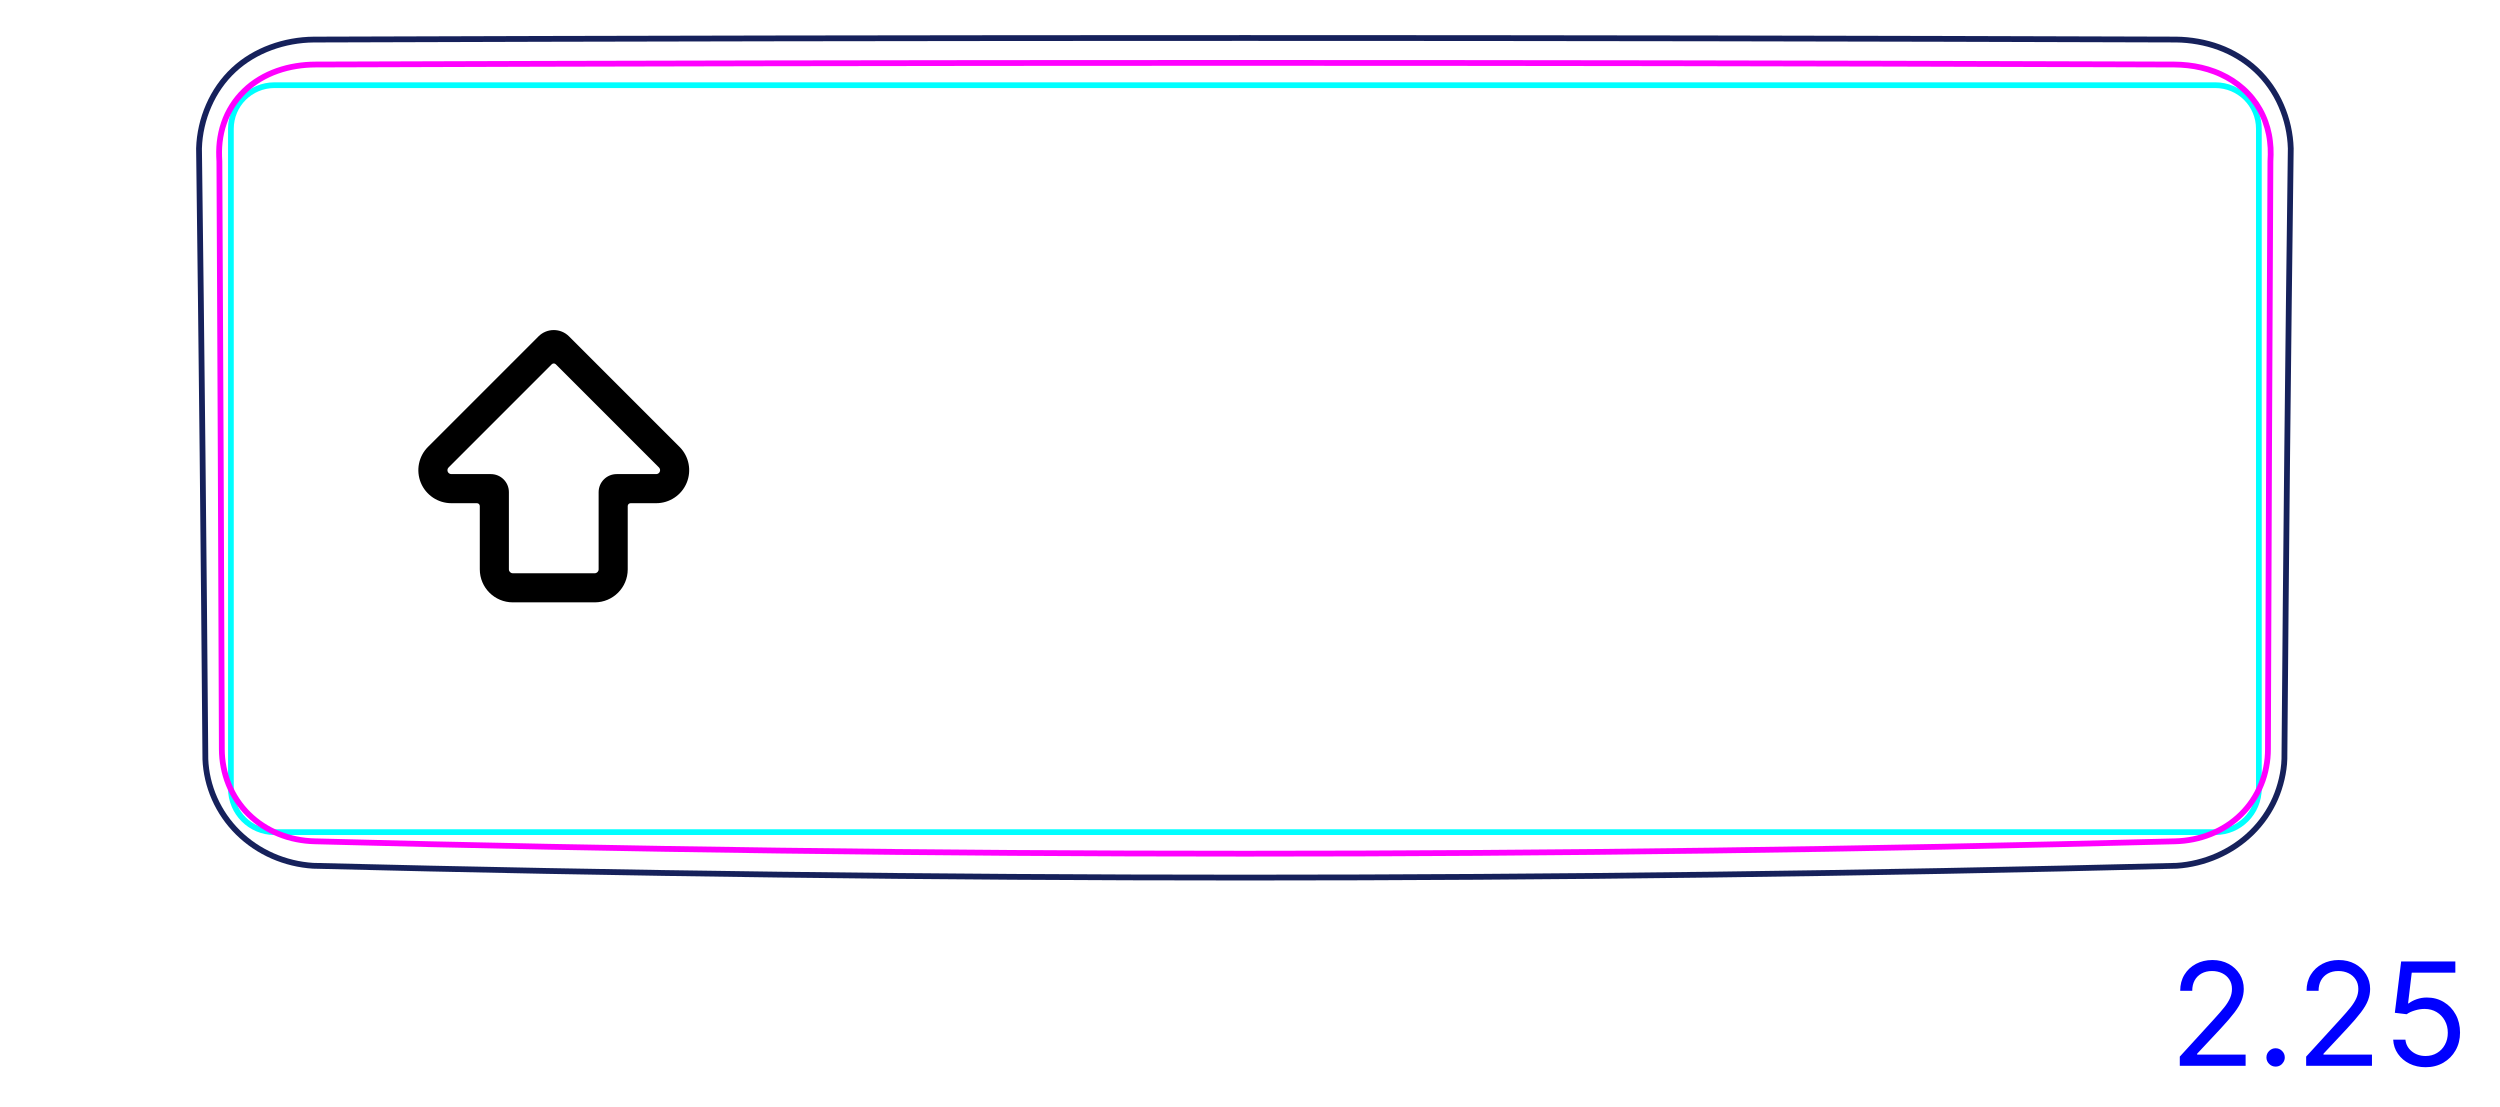 <svg width="122" height="54" viewBox="0 0 122 54" fill="none" xmlns="http://www.w3.org/2000/svg">
<path d="M10.021 37.032C10.046 37.694 10.199 38.356 10.469 38.966C10.742 39.587 11.135 40.153 11.617 40.629C12.103 41.108 12.679 41.496 13.305 41.771C13.93 42.045 14.604 42.207 15.28 42.25C30.438 42.634 45.601 42.826 60.764 42.826C75.918 42.826 91.072 42.635 106.221 42.25C106.897 42.206 107.571 42.039 108.193 41.767C108.507 41.629 108.808 41.465 109.091 41.275C109.374 41.085 109.641 40.869 109.885 40.629C110.127 40.391 110.347 40.13 110.54 39.85C110.731 39.572 110.897 39.277 111.032 38.968C111.165 38.662 111.27 38.344 111.346 38.017C111.421 37.695 111.47 37.366 111.479 37.035C111.556 27.104 111.659 17.174 111.789 7.245C111.769 6.529 111.607 5.809 111.318 5.15C111.175 4.821 111 4.507 110.794 4.215C110.59 3.924 110.356 3.653 110.096 3.41C109.577 2.927 108.952 2.552 108.286 2.307C107.952 2.183 107.608 2.093 107.258 2.031C106.908 1.969 106.55 1.934 106.195 1.93C75.899 1.829 45.602 1.829 15.306 1.931C14.598 1.938 13.883 2.067 13.216 2.313C12.882 2.436 12.561 2.589 12.258 2.771C11.953 2.954 11.667 3.168 11.406 3.411C11.146 3.653 10.912 3.924 10.707 4.217C10.502 4.51 10.328 4.824 10.185 5.152C10.041 5.481 9.928 5.823 9.849 6.173C9.769 6.524 9.722 6.884 9.712 7.244C9.839 17.174 9.943 27.104 10.022 37.034" stroke="#16215B" stroke-width="0.283" stroke-miterlimit="10"/>
<path d="M13.394 4.157H101.73H108.107C109.281 4.157 110.233 5.109 110.233 6.283V38.482C110.233 39.656 109.281 40.608 108.107 40.608H13.393C12.22 40.608 11.268 39.656 11.268 38.482L11.268 6.283C11.268 5.109 12.22 4.157 13.394 4.157Z" stroke="#00FFFF" stroke-width="0.28" stroke-miterlimit="10"/>
<path d="M110.676 36.561C110.675 36.709 110.669 36.855 110.655 37.002C110.648 37.075 110.639 37.148 110.628 37.221C110.618 37.293 110.606 37.366 110.591 37.438C110.536 37.728 110.454 38.009 110.342 38.281C110.288 38.416 110.225 38.55 110.156 38.681C110.122 38.746 110.085 38.811 110.046 38.875C110.009 38.938 109.969 39.001 109.928 39.062C109.764 39.306 109.577 39.533 109.366 39.741C109.313 39.793 109.258 39.844 109.203 39.893C109.147 39.943 109.089 39.991 109.032 40.037C108.916 40.13 108.795 40.217 108.671 40.297C108.424 40.457 108.162 40.593 107.884 40.703C107.815 40.731 107.745 40.758 107.674 40.782C107.604 40.806 107.533 40.829 107.461 40.85C107.319 40.893 107.175 40.928 107.031 40.957C106.741 41.015 106.447 41.048 106.148 41.056C75.915 41.861 45.586 41.861 15.354 41.056C15.055 41.048 14.759 41.015 14.466 40.956C14.392 40.941 14.32 40.925 14.247 40.907C14.175 40.889 14.102 40.869 14.031 40.848C13.889 40.805 13.749 40.756 13.612 40.701C13.474 40.646 13.34 40.584 13.208 40.516C13.141 40.481 13.076 40.445 13.012 40.408C12.947 40.37 12.883 40.331 12.821 40.29C12.571 40.128 12.341 39.943 12.131 39.735C12.078 39.684 12.027 39.63 11.976 39.576C11.927 39.52 11.878 39.464 11.83 39.407C11.735 39.292 11.647 39.173 11.566 39.051C11.404 38.807 11.267 38.548 11.157 38.275C11.129 38.207 11.103 38.138 11.079 38.068C11.054 37.998 11.032 37.928 11.012 37.857C10.971 37.716 10.936 37.574 10.909 37.431C10.854 37.145 10.826 36.855 10.825 36.561C10.809 31.78 10.792 27 10.771 22.219C10.752 17.439 10.73 12.658 10.706 7.877C10.697 7.719 10.69 7.561 10.692 7.404C10.694 7.247 10.703 7.09 10.72 6.933C10.729 6.855 10.74 6.777 10.753 6.699C10.765 6.622 10.781 6.544 10.798 6.466C10.832 6.313 10.874 6.162 10.925 6.014C10.975 5.866 11.034 5.721 11.101 5.579C11.135 5.508 11.172 5.439 11.21 5.369C11.248 5.3 11.289 5.232 11.331 5.165C11.499 4.899 11.697 4.657 11.923 4.439C11.978 4.384 12.037 4.331 12.096 4.28C12.157 4.228 12.218 4.178 12.281 4.129C12.408 4.033 12.538 3.944 12.673 3.863C12.943 3.7 13.229 3.566 13.531 3.459C13.833 3.353 14.14 3.276 14.453 3.226C14.765 3.175 15.083 3.15 15.404 3.149C44.604 3.047 73.893 3.043 103.101 3.139C103.992 3.142 104.883 3.145 105.774 3.148C105.829 3.148 105.885 3.148 105.941 3.149C105.996 3.149 106.052 3.149 106.108 3.149C106.219 3.15 106.33 3.153 106.442 3.16C106.553 3.167 106.664 3.176 106.775 3.189C106.885 3.201 106.994 3.216 107.103 3.235C107.32 3.273 107.534 3.323 107.746 3.386C107.852 3.418 107.956 3.454 108.06 3.492C108.111 3.512 108.163 3.532 108.214 3.553C108.266 3.575 108.317 3.597 108.366 3.62C108.567 3.711 108.758 3.815 108.942 3.934C109.124 4.052 109.298 4.184 109.462 4.331C109.503 4.368 109.544 4.405 109.583 4.443C109.622 4.482 109.661 4.521 109.698 4.56C109.774 4.639 109.845 4.721 109.913 4.806C110.049 4.975 110.17 5.154 110.277 5.344C110.304 5.392 110.329 5.44 110.355 5.489C110.379 5.538 110.403 5.587 110.426 5.637C110.472 5.736 110.513 5.837 110.55 5.94C110.624 6.144 110.683 6.353 110.725 6.567C110.735 6.621 110.744 6.674 110.753 6.729C110.762 6.783 110.77 6.837 110.775 6.892C110.789 7.001 110.798 7.11 110.804 7.219C110.809 7.329 110.811 7.438 110.809 7.547C110.807 7.657 110.802 7.767 110.796 7.876C110.771 12.657 110.748 17.438 110.729 22.219C110.709 26.999 110.692 31.78 110.676 36.561Z" stroke="#FF00FF" stroke-width="0.283" stroke-miterlimit="10" stroke-linecap="round" stroke-linejoin="round"/>
<path d="M106.374 52.01V51.563L108.055 49.723C108.252 49.508 108.414 49.32 108.542 49.161C108.669 49.001 108.764 48.85 108.825 48.709C108.888 48.566 108.92 48.417 108.92 48.261C108.92 48.083 108.877 47.928 108.79 47.797C108.706 47.666 108.59 47.565 108.442 47.493C108.295 47.422 108.129 47.386 107.945 47.386C107.75 47.386 107.579 47.427 107.433 47.508C107.289 47.588 107.177 47.7 107.098 47.844C107.02 47.988 106.981 48.157 106.981 48.351H106.394C106.394 48.053 106.463 47.791 106.6 47.565C106.738 47.34 106.925 47.164 107.162 47.038C107.401 46.913 107.668 46.849 107.965 46.849C108.263 46.849 108.528 46.913 108.758 47.038C108.988 47.164 109.169 47.334 109.3 47.548C109.431 47.762 109.496 48 109.496 48.261C109.496 48.449 109.462 48.632 109.394 48.811C109.328 48.988 109.212 49.186 109.046 49.405C108.882 49.622 108.654 49.887 108.363 50.2L107.219 51.423V51.463H109.586V52.01H106.374ZM111.05 52.05C110.927 52.05 110.822 52.006 110.734 51.918C110.646 51.83 110.602 51.725 110.602 51.602C110.602 51.48 110.646 51.374 110.734 51.287C110.822 51.199 110.927 51.155 111.05 51.155C111.173 51.155 111.278 51.199 111.366 51.287C111.453 51.374 111.497 51.48 111.497 51.602C111.497 51.684 111.477 51.758 111.435 51.826C111.395 51.894 111.342 51.949 111.274 51.99C111.207 52.03 111.133 52.05 111.05 52.05ZM112.54 52.01V51.563L114.221 49.723C114.418 49.508 114.58 49.32 114.708 49.161C114.835 49.001 114.93 48.85 114.991 48.709C115.054 48.566 115.086 48.417 115.086 48.261C115.086 48.083 115.043 47.928 114.956 47.797C114.872 47.666 114.756 47.565 114.608 47.493C114.461 47.422 114.295 47.386 114.111 47.386C113.916 47.386 113.745 47.427 113.599 47.508C113.455 47.588 113.343 47.7 113.264 47.844C113.186 47.988 113.147 48.157 113.147 48.351H112.56C112.56 48.053 112.629 47.791 112.766 47.565C112.904 47.34 113.091 47.164 113.328 47.038C113.567 46.913 113.834 46.849 114.131 46.849C114.429 46.849 114.694 46.913 114.924 47.038C115.154 47.164 115.335 47.334 115.466 47.548C115.597 47.762 115.662 48 115.662 48.261C115.662 48.449 115.628 48.632 115.56 48.811C115.494 48.988 115.378 49.186 115.212 49.405C115.048 49.622 114.82 49.887 114.529 50.2L113.385 51.423V51.463H115.752V52.01H112.54ZM118.369 52.08C118.078 52.08 117.815 52.022 117.581 51.906C117.348 51.79 117.16 51.63 117.02 51.428C116.879 51.226 116.802 50.996 116.788 50.737H117.385C117.408 50.968 117.513 51.158 117.698 51.309C117.885 51.458 118.109 51.533 118.369 51.533C118.578 51.533 118.764 51.484 118.926 51.386C119.09 51.288 119.219 51.154 119.311 50.983C119.406 50.811 119.453 50.616 119.453 50.399C119.453 50.177 119.404 49.979 119.307 49.805C119.21 49.629 119.078 49.491 118.909 49.39C118.74 49.289 118.547 49.237 118.33 49.236C118.174 49.234 118.014 49.258 117.85 49.308C117.686 49.356 117.551 49.418 117.445 49.494L116.868 49.425L117.176 46.919H119.821V47.466H117.693L117.514 48.967H117.544C117.648 48.885 117.779 48.816 117.937 48.761C118.094 48.706 118.258 48.679 118.429 48.679C118.741 48.679 119.018 48.754 119.262 48.903C119.507 49.05 119.699 49.252 119.838 49.509C119.979 49.766 120.05 50.059 120.05 50.389C120.05 50.714 119.977 51.004 119.831 51.259C119.687 51.513 119.488 51.713 119.234 51.861C118.981 52.007 118.693 52.08 118.369 52.08Z" fill="#0000FF"/>
<path fill-rule="evenodd" clip-rule="evenodd" d="M26.279 16.415C26.691 16.004 27.357 16.004 27.768 16.415L33.161 21.808C33.164 21.811 33.168 21.814 33.171 21.817C33.623 22.278 33.758 22.964 33.51 23.562C33.261 24.163 32.674 24.556 32.023 24.556H30.773C30.696 24.556 30.633 24.619 30.633 24.696V27.785C30.633 28.674 29.913 29.395 29.023 29.395H25.024C24.135 29.395 23.414 28.674 23.414 27.785V24.696C23.414 24.619 23.352 24.556 23.274 24.556H22.025C21.374 24.556 20.787 24.163 20.538 23.562C20.289 22.961 20.426 22.268 20.886 21.808L26.279 16.415ZM32.15 22.805L27.123 17.777C27.068 17.723 26.98 17.723 26.925 17.777L21.891 22.812C21.836 22.866 21.82 22.948 21.849 23.019C21.879 23.09 21.948 23.136 22.025 23.136H23.954C24.44 23.136 24.834 23.53 24.834 24.016V27.785C24.834 27.89 24.919 27.975 25.024 27.975H29.023C29.128 27.975 29.213 27.89 29.213 27.785V24.016C29.213 23.53 29.607 23.136 30.093 23.136H32.023C32.099 23.136 32.169 23.09 32.198 23.019M32.15 22.805C32.152 22.807 32.155 22.809 32.157 22.812C32.211 22.866 32.228 22.948 32.198 23.019" fill="black"/>
</svg>
